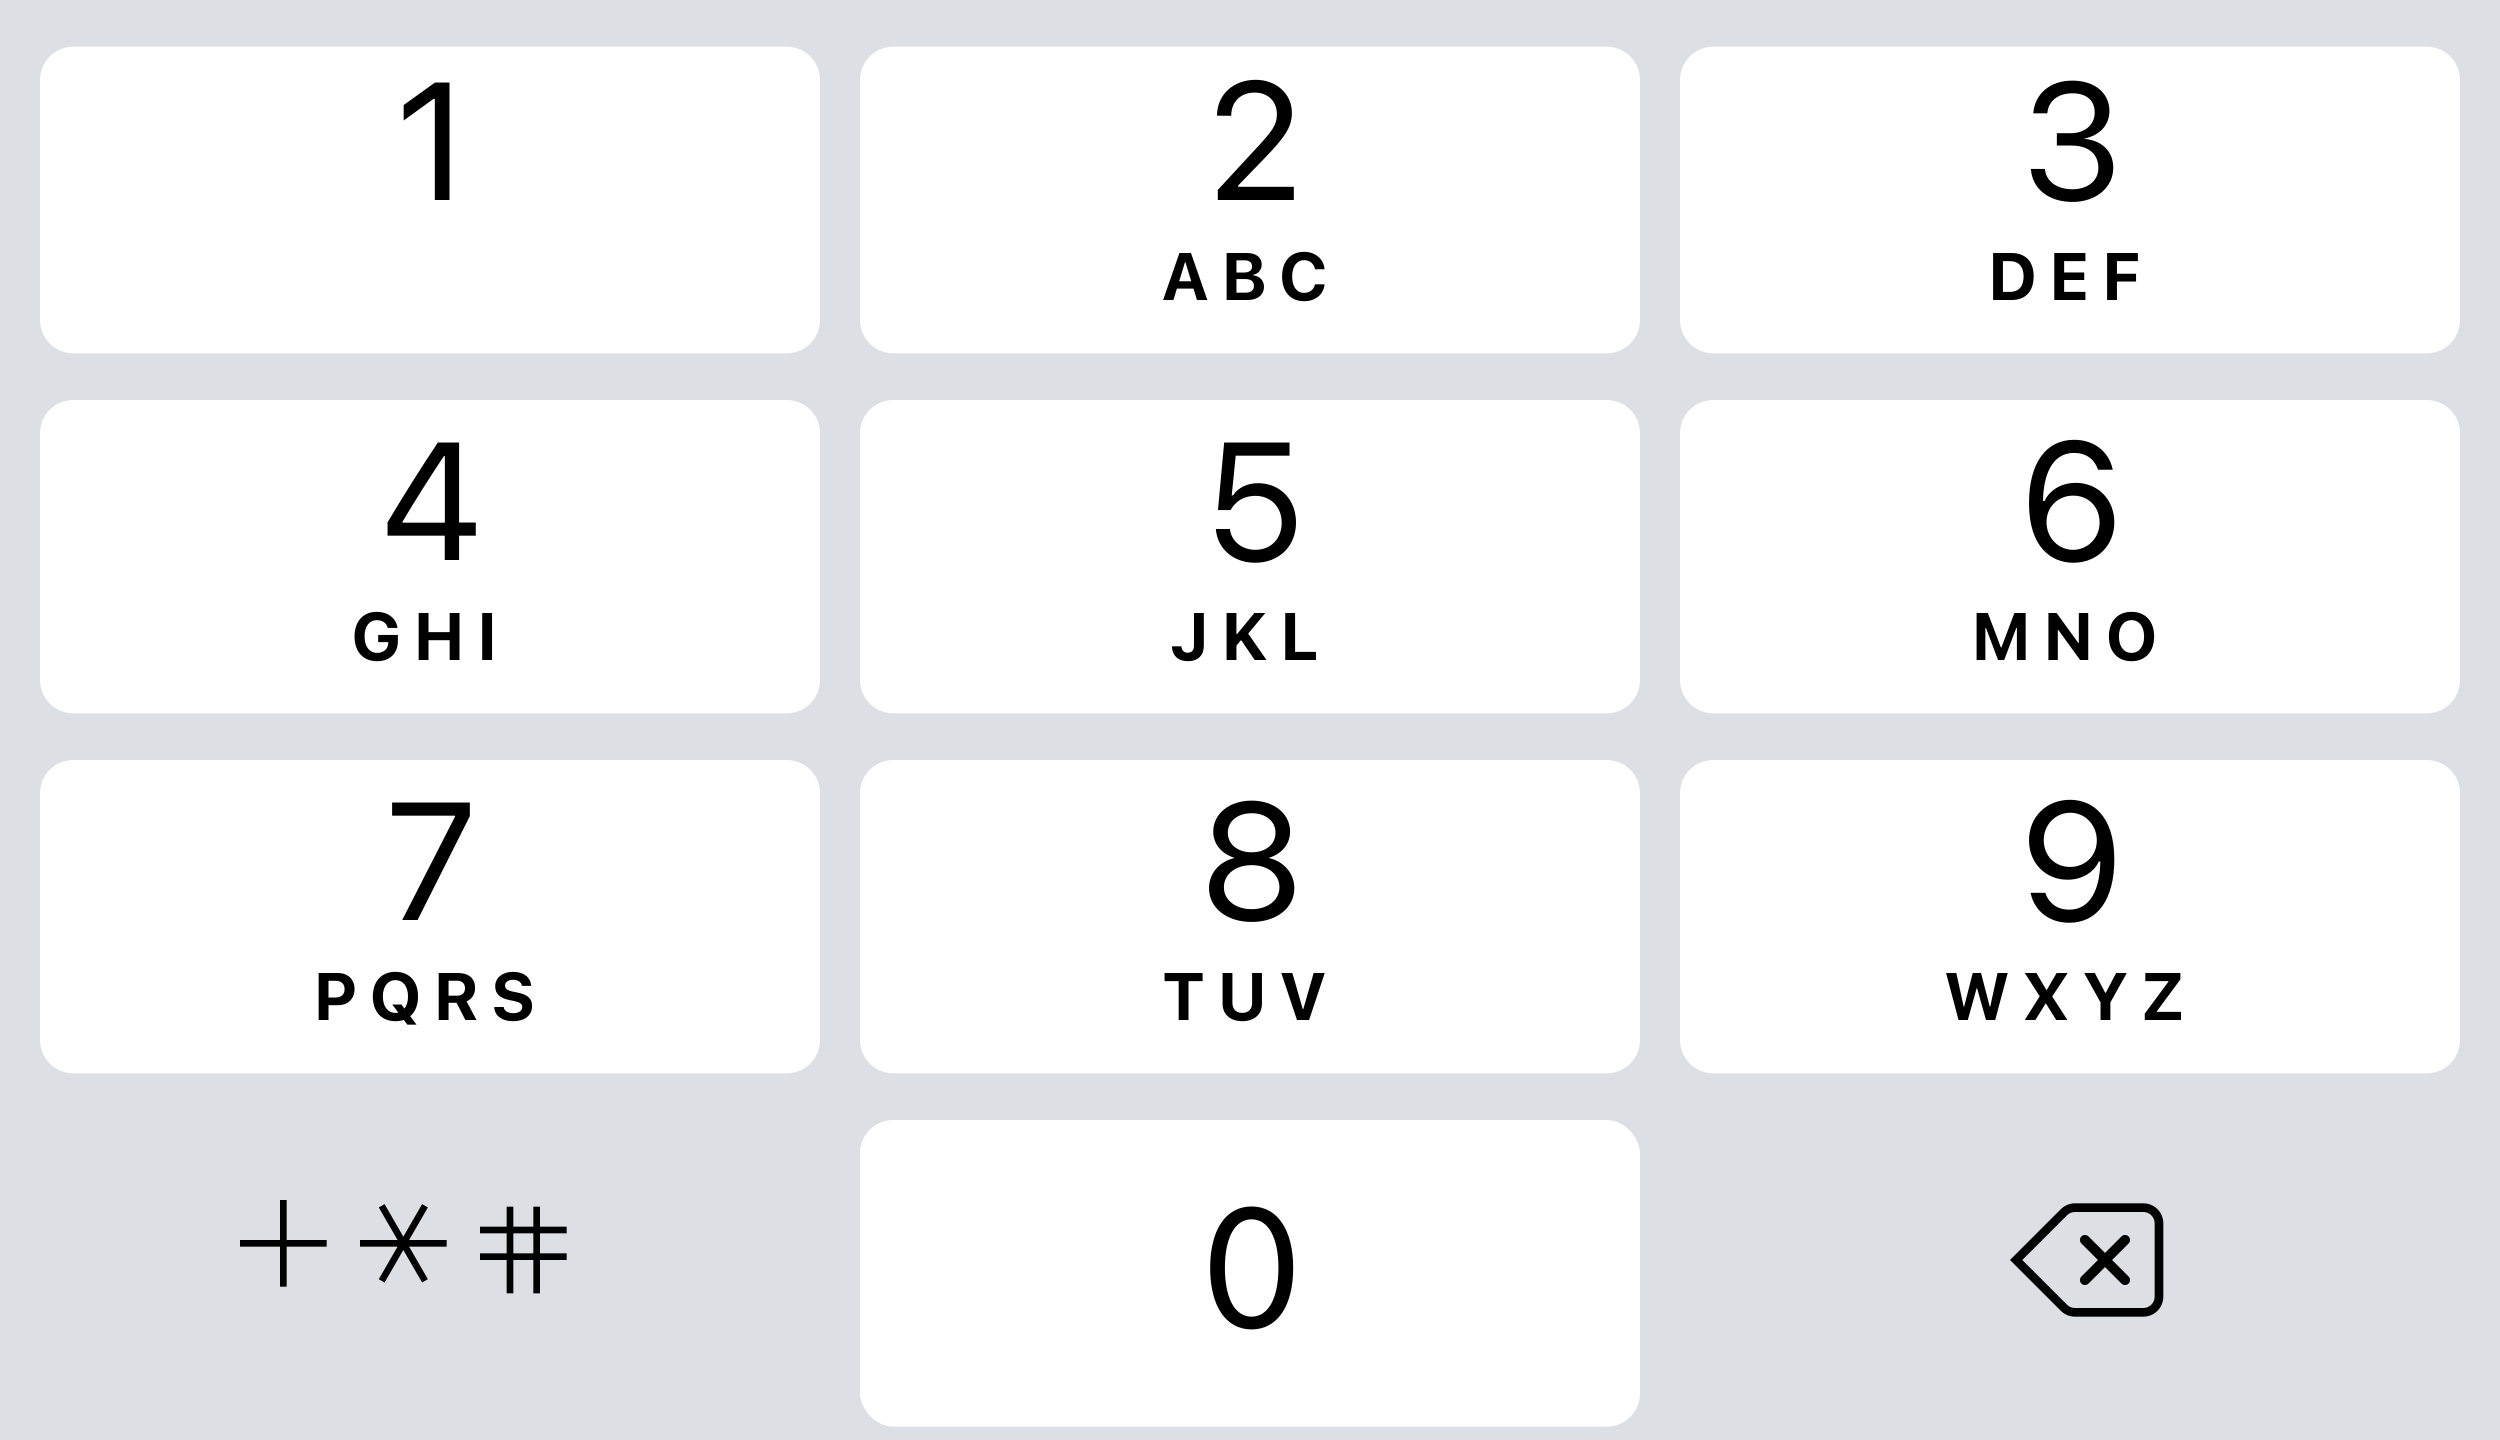 <svg width="375" height="216" viewBox="0 0 375 216" fill="none" xmlns="http://www.w3.org/2000/svg">
<g filter="url(#filter0_b)">
<rect width="375" height="216" fill="#CED2D9" fill-opacity="0.7"/>
</g>
<g filter="url(#filter1_d)">
<rect x="129" y="167" width="117" height="46" rx="5" fill="white"/>
<path d="M187.738 198.415C191.632 198.415 193.976 194.863 193.976 189.199V189.174C193.976 183.51 191.632 179.97 187.738 179.97C183.844 179.97 181.524 183.51 181.524 189.174V189.199C181.524 194.863 183.844 198.415 187.738 198.415ZM187.738 196.499C185.211 196.499 183.734 193.691 183.734 189.199V189.174C183.734 184.682 185.211 181.899 187.738 181.899C190.265 181.899 191.766 184.682 191.766 189.174V189.199C191.766 193.691 190.265 196.499 187.738 196.499Z" fill="black"/>
</g>
<g filter="url(#filter2_d)">
<path d="M6 11C6 8.239 8.239 6 11 6H118C120.761 6 123 8.239 123 11V47C123 49.761 120.761 52 118 52H11C8.239 52 6 49.761 6 47V11Z" fill="white"/>
</g>
<path d="M65.226 30H67.423V12.385H65.238L60.551 15.754V18.074L65.031 14.827H65.226V30Z" fill="black"/>
<g filter="url(#filter3_d)">
<path d="M129 11C129 8.239 131.239 6 134 6H241C243.761 6 246 8.239 246 11V47C246 49.761 243.761 52 241 52H134C131.239 52 129 49.761 129 47V11Z" fill="white"/>
</g>
<path d="M174.467 45H176.014L176.537 43.291H179.022L179.545 45H181.097L178.646 37.954H176.913L174.467 45ZM177.738 39.36H177.826L178.685 42.188H176.874L177.738 39.36ZM183.994 45H187.158C188.662 45 189.594 44.224 189.594 42.988V42.978C189.594 42.075 188.916 41.377 187.983 41.304V41.216C188.706 41.108 189.257 40.459 189.257 39.717V39.707C189.257 38.623 188.442 37.954 187.075 37.954H183.994V45ZM186.699 39.048C187.402 39.048 187.807 39.39 187.807 39.961V39.971C187.807 40.552 187.373 40.884 186.577 40.884H185.468V39.048H186.699ZM186.748 41.855C187.617 41.855 188.09 42.207 188.09 42.861V42.871C188.09 43.54 187.631 43.901 186.782 43.901H185.468V41.855H186.748ZM195.621 45.181C197.32 45.181 198.526 44.175 198.677 42.7L198.682 42.647H197.246L197.237 42.685C197.08 43.438 196.47 43.931 195.625 43.931C194.512 43.931 193.824 42.993 193.824 41.48V41.47C193.824 39.956 194.512 39.023 195.621 39.023C196.46 39.023 197.09 39.56 197.242 40.352V40.386H198.677V40.327C198.54 38.838 197.29 37.773 195.621 37.773C193.575 37.773 192.315 39.185 192.315 41.47V41.48C192.315 43.765 193.579 45.181 195.621 45.181Z" fill="black"/>
<path d="M182.671 30H194.073V28.023H185.723V27.827L189.727 23.689C192.913 20.405 193.78 18.94 193.78 16.926V16.902C193.78 14.058 191.424 11.97 188.348 11.97C184.979 11.97 182.562 14.216 182.549 17.341L182.574 17.354L184.673 17.366L184.686 17.341C184.686 15.266 186.089 13.887 188.201 13.887C190.276 13.887 191.534 15.278 191.534 17.134V17.158C191.534 18.696 190.875 19.612 188.628 22.041L182.671 28.486V30Z" fill="black"/>
<g filter="url(#filter4_d)">
<path d="M252 11C252 8.239 254.239 6 257 6H364C366.761 6 369 8.239 369 11V47C369 49.761 366.761 52 364 52H257C254.239 52 252 49.761 252 47V11Z" fill="white"/>
</g>
<path d="M298.966 45H301.739C303.848 45 305.045 43.711 305.045 41.435V41.426C305.045 39.219 303.834 37.954 301.739 37.954H298.966V45ZM300.44 43.784V39.17H301.505C302.784 39.17 303.541 40 303.541 41.45V41.46C303.541 42.964 302.808 43.784 301.505 43.784H300.44ZM308.146 45H312.814V43.784H309.621V42.002H312.633V40.869H309.621V39.17H312.814V37.954H308.146V45ZM316.067 45H317.541V42.227H320.408V41.06H317.541V39.17H320.681V37.954H316.067V45Z" fill="black"/>
<path d="M310.872 30.293C314.4 30.293 316.988 28.12 316.988 25.178V25.154C316.988 22.651 315.242 21.052 312.679 20.832V20.784C314.876 20.32 316.414 18.831 316.414 16.658V16.633C316.414 13.96 314.205 12.092 310.848 12.092C307.552 12.092 305.281 14.009 305 16.877L304.988 17H307.1L307.112 16.877C307.295 15.095 308.772 13.997 310.848 13.997C312.996 13.997 314.205 15.059 314.205 16.902V16.926C314.205 18.684 312.74 19.978 310.64 19.978H308.528V21.834H310.738C313.204 21.834 314.754 23.042 314.754 25.203V25.227C314.754 27.095 313.179 28.389 310.872 28.389C308.528 28.389 306.929 27.192 306.758 25.459L306.746 25.337H304.634L304.646 25.483C304.878 28.267 307.234 30.293 310.872 30.293Z" fill="black"/>
<g filter="url(#filter5_d)">
<path d="M6 64C6 61.239 8.239 59 11 59H118C120.761 59 123 61.239 123 64V101C123 103.761 120.761 106 118 106H11C8.239 106 6 103.761 6 101V64Z" fill="white"/>
</g>
<path d="M56.559 99.181C58.483 99.181 59.684 98.009 59.684 96.139V95.245H56.725V96.319H58.249L58.244 96.451C58.215 97.34 57.551 97.931 56.584 97.931C55.422 97.931 54.684 96.988 54.684 95.46V95.45C54.684 93.951 55.388 93.023 56.525 93.023C57.35 93.023 57.951 93.439 58.151 94.137L58.161 94.186H59.626L59.616 94.137C59.406 92.731 58.19 91.773 56.525 91.773C54.474 91.773 53.181 93.204 53.181 95.465V95.475C53.181 97.769 54.465 99.181 56.559 99.181ZM62.8 99H64.275V96.031H67.449V99H68.923V91.954H67.449V94.815H64.275V91.954H62.8V99ZM72.332 99H73.807V91.954H72.332V99Z" fill="black"/>
<path d="M66.715 84H68.864V80.35H71.366V78.385H68.864V66.385H65.678C63.212 70.06 60.514 74.356 58.134 78.348V80.35H66.715V84ZM60.38 78.397V78.251C62.296 75.016 64.603 71.378 66.581 68.424H66.728V78.397H60.38Z" fill="black"/>
<g filter="url(#filter6_d)">
<path d="M129 64C129 61.239 131.239 59 134 59H241C243.761 59 246 61.239 246 64V101C246 103.761 243.761 106 241 106H134C131.239 106 129 103.761 129 101V64Z" fill="white"/>
</g>
<path d="M178.168 99.181C179.691 99.181 180.575 98.316 180.575 96.832V91.954H179.1V96.822C179.1 97.53 178.773 97.906 178.148 97.906C177.572 97.906 177.25 97.525 177.221 96.983V96.954H175.79V96.993C175.829 98.316 176.713 99.181 178.168 99.181ZM183.989 99H185.463V96.847L186.162 96.007L188.208 99H189.975L187.226 95.04L189.795 91.954H188.154L185.551 95.118H185.463V91.954H183.989V99ZM192.788 99H197.398V97.784H194.263V91.954H192.788V99Z" fill="black"/>
<path d="M188.274 84.415C191.851 84.415 194.402 81.937 194.402 78.385V78.36C194.402 74.955 192.022 72.477 188.714 72.477C187.115 72.477 185.735 73.124 184.954 74.308H184.759L185.357 68.351H193.426V66.385H183.624L182.696 76.505H184.6C184.82 76.09 185.101 75.748 185.406 75.455C186.163 74.735 187.164 74.381 188.335 74.381C190.618 74.381 192.254 76.053 192.254 78.397V78.421C192.254 80.802 190.643 82.474 188.299 82.474C186.236 82.474 184.71 81.131 184.502 79.447L184.49 79.349H182.378L182.391 79.483C182.647 82.303 184.991 84.415 188.274 84.415Z" fill="black"/>
<g filter="url(#filter7_d)">
<path d="M252 64C252 61.239 254.239 59 257 59H364C366.761 59 369 61.239 369 64V101C369 103.761 366.761 106 364 106H257C254.239 106 252 103.761 252 101V64Z" fill="white"/>
</g>
<path d="M296.49 99H297.804V94.205H297.901L299.708 99H300.631L302.437 94.205H302.535V99H303.848V91.954H302.159L300.216 97.11H300.128L298.179 91.954H296.49V99ZM307.262 99H308.673V94.493H308.752L312.013 99H313.234V91.954H311.823V96.441H311.745L308.493 91.954H307.262V99ZM319.729 99.181C321.809 99.181 323.118 97.755 323.118 95.48V95.47C323.118 93.194 321.804 91.773 319.729 91.773C317.654 91.773 316.335 93.189 316.335 95.47V95.48C316.335 97.755 317.634 99.181 319.729 99.181ZM319.729 97.931C318.567 97.931 317.839 96.969 317.839 95.48V95.47C317.839 93.976 318.581 93.023 319.729 93.023C320.871 93.023 321.614 93.976 321.614 95.47V95.48C321.614 96.969 320.876 97.931 319.729 97.931Z" fill="black"/>
<path d="M310.982 84.415C314.534 84.415 317.146 81.864 317.146 78.348V78.324C317.146 74.942 314.681 72.428 311.373 72.428C308.992 72.428 307.332 73.71 306.685 75.15H306.453C306.502 71.293 307.784 67.936 311.104 67.936C312.886 67.936 314.119 68.851 314.656 70.328L314.705 70.462H316.915L316.878 70.304C316.28 67.704 314.083 65.97 311.128 65.97C306.856 65.97 304.354 69.486 304.354 75.492V75.516C304.354 82.144 307.759 84.415 310.982 84.415ZM306.978 78.324V78.311C306.978 76.017 308.711 74.344 310.994 74.344C313.277 74.344 314.937 76.029 314.937 78.373V78.397C314.937 80.68 313.167 82.474 310.958 82.474C308.724 82.474 306.978 80.643 306.978 78.324Z" fill="black"/>
<g filter="url(#filter8_d)">
<path d="M6 118C6 115.239 8.239 113 11 113H118C120.761 113 123 115.239 123 118V155C123 157.761 120.761 160 118 160H11C8.239 160 6 157.761 6 155V118Z" fill="white"/>
</g>
<path d="M47.799 153H49.274V150.778H50.705C52.189 150.778 53.18 149.821 53.18 148.371V148.361C53.18 146.911 52.189 145.954 50.705 145.954H47.799V153ZM50.343 147.121C51.188 147.121 51.686 147.565 51.686 148.366V148.376C51.686 149.177 51.188 149.626 50.343 149.626H49.274V147.121H50.343ZM59.319 153.181C59.773 153.181 60.193 153.112 60.569 152.98L61.106 153.698H62.478L61.531 152.434C62.282 151.799 62.707 150.778 62.707 149.479V149.47C62.707 147.194 61.394 145.773 59.319 145.773C57.243 145.773 55.925 147.189 55.925 149.47V149.479C55.925 151.755 57.224 153.181 59.319 153.181ZM59.319 151.931C58.156 151.931 57.429 150.969 57.429 149.479V149.47C57.429 147.976 58.171 147.023 59.319 147.023C60.461 147.023 61.203 147.976 61.203 149.47V149.479C61.203 150.241 61.008 150.861 60.666 151.291L60.212 150.681H58.84L59.743 151.882C59.607 151.916 59.465 151.931 59.319 151.931ZM65.809 153H67.283V150.422H68.489L69.803 153H71.473L69.988 150.202C70.794 149.885 71.263 149.108 71.263 148.205V148.195C71.263 146.809 70.345 145.954 68.743 145.954H65.809V153ZM67.283 149.348V147.106H68.562C69.3 147.106 69.754 147.546 69.754 148.225V148.234C69.754 148.928 69.319 149.348 68.582 149.348H67.283ZM76.972 153.181C78.729 153.181 79.813 152.297 79.813 150.9V150.896C79.813 149.797 79.164 149.201 77.675 148.894L76.927 148.742C76.097 148.571 75.756 148.298 75.756 147.839V147.834C75.756 147.307 76.239 146.975 76.967 146.97C77.709 146.97 78.197 147.321 78.28 147.824L78.29 147.883H79.677L79.672 147.819C79.579 146.643 78.612 145.773 76.967 145.773C75.404 145.773 74.281 146.638 74.281 147.946V147.951C74.281 149.021 74.911 149.704 76.376 150.002L77.118 150.153C77.992 150.334 78.339 150.593 78.339 151.057V151.062C78.339 151.604 77.797 151.979 77.01 151.979C76.185 151.979 75.614 151.623 75.56 151.096L75.555 151.047H74.135L74.139 151.125C74.222 152.375 75.287 153.181 76.972 153.181Z" fill="black"/>
<path d="M60.331 138H62.638L70.475 122.424V120.385H58.817V122.351H68.241V122.521L60.331 138Z" fill="black"/>
<g filter="url(#filter9_d)">
<path d="M129 118C129 115.239 131.239 113 134 113H241C243.761 113 246 115.239 246 118V155C246 157.761 243.761 160 241 160H134C131.239 160 129 157.761 129 155V118Z" fill="white"/>
</g>
<path d="M176.801 153H178.275V147.17H180.389V145.954H174.686V147.17H176.801V153ZM186.342 153.181C188.159 153.181 189.292 152.131 189.292 150.568V145.954H187.817V150.437C187.817 151.35 187.29 151.931 186.342 151.931C185.395 151.931 184.863 151.35 184.863 150.437V145.954H183.388V150.568C183.388 152.136 184.536 153.181 186.342 153.181ZM194.546 153H196.363L198.711 145.954H197.051L195.498 151.359H195.411L193.853 145.954H192.198L194.546 153Z" fill="black"/>
<path d="M187.75 138.293C191.485 138.293 194.146 136.193 194.146 133.239V133.215C194.146 131.042 192.621 129.235 190.362 128.71V128.662C192.291 128.063 193.512 126.599 193.512 124.743V124.719C193.512 122.058 191.083 120.092 187.75 120.092C184.417 120.092 181.988 122.058 181.988 124.719V124.743C181.988 126.599 183.209 128.063 185.138 128.662V128.71C182.879 129.235 181.354 131.042 181.354 133.215V133.239C181.354 136.193 184.015 138.293 187.75 138.293ZM187.75 127.844C185.626 127.844 184.173 126.635 184.173 124.926V124.902C184.173 123.193 185.626 121.984 187.75 121.984C189.874 121.984 191.327 123.193 191.327 124.902V124.926C191.327 126.635 189.874 127.844 187.75 127.844ZM187.75 136.376C185.321 136.376 183.587 135.009 183.587 133.105V133.081C183.587 131.152 185.309 129.772 187.75 129.772C190.191 129.772 191.913 131.152 191.913 133.081V133.105C191.913 135.009 190.179 136.376 187.75 136.376Z" fill="black"/>
<g filter="url(#filter10_d)">
<path d="M252 118C252 115.239 254.239 113 257 113H364C366.761 113 369 115.239 369 118V155C369 157.761 366.761 160 364 160H257C254.239 160 252 157.761 252 155V118Z" fill="white"/>
</g>
<path d="M293.78 153H295.171L296.49 148.254H296.568L297.901 153H299.283L301.153 145.954H299.629L298.54 150.988H298.462L297.154 145.954H295.909L294.624 150.988H294.546L293.448 145.954H291.914L293.78 153ZM303.712 153H305.304L306.842 150.529H306.891L308.434 153H310.113L307.838 149.479V149.46L310.148 145.954H308.497L307.013 148.493H306.954L305.46 145.954H303.722L305.948 149.436V149.45L303.712 153ZM315.08 153H316.555V150.368L319.011 145.954H317.414L315.866 148.918H315.778L314.226 145.954H312.629L315.08 150.368V153ZM321.717 153H327.156V151.784H323.523V151.696L327.058 146.911V145.954H321.8V147.17H325.262V147.258L321.717 152.038V153Z" fill="black"/>
<path d="M310.518 119.97C306.966 119.97 304.354 122.521 304.354 126.037V126.062C304.354 129.443 306.819 131.958 310.127 131.958C312.508 131.958 314.168 130.676 314.815 129.235H315.047C314.998 133.093 313.716 136.45 310.396 136.45C308.614 136.45 307.381 135.534 306.844 134.057L306.795 133.923H304.585L304.622 134.082C305.22 136.682 307.417 138.415 310.372 138.415C314.644 138.415 317.146 134.899 317.146 128.894V128.869C317.146 122.241 313.741 119.97 310.518 119.97ZM310.506 130.041C308.223 130.041 306.563 128.356 306.563 126.013V125.988C306.563 123.706 308.333 121.911 310.542 121.911C312.776 121.911 314.522 123.742 314.522 126.062V126.074C314.522 128.369 312.789 130.041 310.506 130.041Z" fill="black"/>
<path d="M312.214 186.525C311.922 186.232 311.922 185.757 312.214 185.464C312.507 185.172 312.982 185.172 313.275 185.464L315.75 187.939L318.225 185.464C318.518 185.172 318.993 185.172 319.286 185.464C319.578 185.757 319.578 186.232 319.286 186.525L316.811 189L319.286 191.475C319.578 191.768 319.578 192.243 319.286 192.536C318.993 192.828 318.518 192.828 318.225 192.536L315.75 190.061L313.275 192.536C312.982 192.828 312.507 192.828 312.214 192.536C311.922 192.243 311.922 191.768 312.214 191.475L314.689 189L312.214 186.525Z" fill="black"/>
<path fill-rule="evenodd" clip-rule="evenodd" d="M309.121 181.379L301.5 189L309.121 196.621C309.684 197.184 310.447 197.5 311.243 197.5H321.5C323.157 197.5 324.5 196.157 324.5 194.5V183.5C324.5 181.843 323.157 180.5 321.5 180.5H311.243C310.447 180.5 309.684 180.816 309.121 181.379ZM321.5 196.2H311.243C310.792 196.2 310.359 196.021 310.041 195.702L303.339 189L310.041 182.298C310.359 181.979 310.792 181.8 311.243 181.8H321.5C322.439 181.8 323.2 182.561 323.2 183.5V194.5C323.2 195.439 322.439 196.2 321.5 196.2Z" fill="black"/>
<path fill-rule="evenodd" clip-rule="evenodd" d="M42 193V187H36V186H42V180H43V186H49V187H43V193H42ZM56.817 191.879L59.633 187H54V186H59.634L56.817 181.12L57.683 180.62L60.5 185.5L63.317 180.62L64.183 181.12L61.365 186H67V187H61.366L64.183 191.879L63.317 192.379L60.5 187.5L57.683 192.379L56.817 191.879ZM76 194V189H72V188H76V185H72V184H76V181H77V184H80V181H81V184H85V185H81V188H85V189H81V194H80V189H77V194H76ZM80 188V185H77V188H80Z" fill="black"/>
<defs>
<filter id="filter0_b" x="-70" y="-70" width="515" height="356" filterUnits="userSpaceOnUse" color-interpolation-filters="sRGB">
<feFlood flood-opacity="0" result="BackgroundImageFix"/>
<feGaussianBlur in="BackgroundImage" stdDeviation="35"/>
<feComposite in2="SourceAlpha" operator="in" result="effect1_backgroundBlur"/>
<feBlend mode="normal" in="SourceGraphic" in2="effect1_backgroundBlur" result="shape"/>
</filter>
<filter id="filter1_d" x="129" y="167" width="117" height="47" filterUnits="userSpaceOnUse" color-interpolation-filters="sRGB">
<feFlood flood-opacity="0" result="BackgroundImageFix"/>
<feColorMatrix in="SourceAlpha" type="matrix" values="0 0 0 0 0 0 0 0 0 0 0 0 0 0 0 0 0 0 127 0" result="hardAlpha"/>
<feOffset dy="1"/>
<feColorMatrix type="matrix" values="0 0 0 0 0 0 0 0 0 0 0 0 0 0 0 0 0 0 0.35 0"/>
<feBlend mode="normal" in2="BackgroundImageFix" result="effect1_dropShadow"/>
<feBlend mode="normal" in="SourceGraphic" in2="effect1_dropShadow" result="shape"/>
</filter>
<filter id="filter2_d" x="6" y="6" width="117" height="47" filterUnits="userSpaceOnUse" color-interpolation-filters="sRGB">
<feFlood flood-opacity="0" result="BackgroundImageFix"/>
<feColorMatrix in="SourceAlpha" type="matrix" values="0 0 0 0 0 0 0 0 0 0 0 0 0 0 0 0 0 0 127 0" result="hardAlpha"/>
<feOffset dy="1"/>
<feColorMatrix type="matrix" values="0 0 0 0 0 0 0 0 0 0 0 0 0 0 0 0 0 0 0.3 0"/>
<feBlend mode="normal" in2="BackgroundImageFix" result="effect1_dropShadow"/>
<feBlend mode="normal" in="SourceGraphic" in2="effect1_dropShadow" result="shape"/>
</filter>
<filter id="filter3_d" x="129" y="6" width="117" height="47" filterUnits="userSpaceOnUse" color-interpolation-filters="sRGB">
<feFlood flood-opacity="0" result="BackgroundImageFix"/>
<feColorMatrix in="SourceAlpha" type="matrix" values="0 0 0 0 0 0 0 0 0 0 0 0 0 0 0 0 0 0 127 0" result="hardAlpha"/>
<feOffset dy="1"/>
<feColorMatrix type="matrix" values="0 0 0 0 0 0 0 0 0 0 0 0 0 0 0 0 0 0 0.3 0"/>
<feBlend mode="normal" in2="BackgroundImageFix" result="effect1_dropShadow"/>
<feBlend mode="normal" in="SourceGraphic" in2="effect1_dropShadow" result="shape"/>
</filter>
<filter id="filter4_d" x="252" y="6" width="117" height="47" filterUnits="userSpaceOnUse" color-interpolation-filters="sRGB">
<feFlood flood-opacity="0" result="BackgroundImageFix"/>
<feColorMatrix in="SourceAlpha" type="matrix" values="0 0 0 0 0 0 0 0 0 0 0 0 0 0 0 0 0 0 127 0" result="hardAlpha"/>
<feOffset dy="1"/>
<feColorMatrix type="matrix" values="0 0 0 0 0 0 0 0 0 0 0 0 0 0 0 0 0 0 0.3 0"/>
<feBlend mode="normal" in2="BackgroundImageFix" result="effect1_dropShadow"/>
<feBlend mode="normal" in="SourceGraphic" in2="effect1_dropShadow" result="shape"/>
</filter>
<filter id="filter5_d" x="6" y="59" width="117" height="48" filterUnits="userSpaceOnUse" color-interpolation-filters="sRGB">
<feFlood flood-opacity="0" result="BackgroundImageFix"/>
<feColorMatrix in="SourceAlpha" type="matrix" values="0 0 0 0 0 0 0 0 0 0 0 0 0 0 0 0 0 0 127 0" result="hardAlpha"/>
<feOffset dy="1"/>
<feColorMatrix type="matrix" values="0 0 0 0 0 0 0 0 0 0 0 0 0 0 0 0 0 0 0.3 0"/>
<feBlend mode="normal" in2="BackgroundImageFix" result="effect1_dropShadow"/>
<feBlend mode="normal" in="SourceGraphic" in2="effect1_dropShadow" result="shape"/>
</filter>
<filter id="filter6_d" x="129" y="59" width="117" height="48" filterUnits="userSpaceOnUse" color-interpolation-filters="sRGB">
<feFlood flood-opacity="0" result="BackgroundImageFix"/>
<feColorMatrix in="SourceAlpha" type="matrix" values="0 0 0 0 0 0 0 0 0 0 0 0 0 0 0 0 0 0 127 0" result="hardAlpha"/>
<feOffset dy="1"/>
<feColorMatrix type="matrix" values="0 0 0 0 0 0 0 0 0 0 0 0 0 0 0 0 0 0 0.3 0"/>
<feBlend mode="normal" in2="BackgroundImageFix" result="effect1_dropShadow"/>
<feBlend mode="normal" in="SourceGraphic" in2="effect1_dropShadow" result="shape"/>
</filter>
<filter id="filter7_d" x="252" y="59" width="117" height="48" filterUnits="userSpaceOnUse" color-interpolation-filters="sRGB">
<feFlood flood-opacity="0" result="BackgroundImageFix"/>
<feColorMatrix in="SourceAlpha" type="matrix" values="0 0 0 0 0 0 0 0 0 0 0 0 0 0 0 0 0 0 127 0" result="hardAlpha"/>
<feOffset dy="1"/>
<feColorMatrix type="matrix" values="0 0 0 0 0 0 0 0 0 0 0 0 0 0 0 0 0 0 0.3 0"/>
<feBlend mode="normal" in2="BackgroundImageFix" result="effect1_dropShadow"/>
<feBlend mode="normal" in="SourceGraphic" in2="effect1_dropShadow" result="shape"/>
</filter>
<filter id="filter8_d" x="6" y="113" width="117" height="48" filterUnits="userSpaceOnUse" color-interpolation-filters="sRGB">
<feFlood flood-opacity="0" result="BackgroundImageFix"/>
<feColorMatrix in="SourceAlpha" type="matrix" values="0 0 0 0 0 0 0 0 0 0 0 0 0 0 0 0 0 0 127 0" result="hardAlpha"/>
<feOffset dy="1"/>
<feColorMatrix type="matrix" values="0 0 0 0 0 0 0 0 0 0 0 0 0 0 0 0 0 0 0.3 0"/>
<feBlend mode="normal" in2="BackgroundImageFix" result="effect1_dropShadow"/>
<feBlend mode="normal" in="SourceGraphic" in2="effect1_dropShadow" result="shape"/>
</filter>
<filter id="filter9_d" x="129" y="113" width="117" height="48" filterUnits="userSpaceOnUse" color-interpolation-filters="sRGB">
<feFlood flood-opacity="0" result="BackgroundImageFix"/>
<feColorMatrix in="SourceAlpha" type="matrix" values="0 0 0 0 0 0 0 0 0 0 0 0 0 0 0 0 0 0 127 0" result="hardAlpha"/>
<feOffset dy="1"/>
<feColorMatrix type="matrix" values="0 0 0 0 0 0 0 0 0 0 0 0 0 0 0 0 0 0 0.3 0"/>
<feBlend mode="normal" in2="BackgroundImageFix" result="effect1_dropShadow"/>
<feBlend mode="normal" in="SourceGraphic" in2="effect1_dropShadow" result="shape"/>
</filter>
<filter id="filter10_d" x="252" y="113" width="117" height="48" filterUnits="userSpaceOnUse" color-interpolation-filters="sRGB">
<feFlood flood-opacity="0" result="BackgroundImageFix"/>
<feColorMatrix in="SourceAlpha" type="matrix" values="0 0 0 0 0 0 0 0 0 0 0 0 0 0 0 0 0 0 127 0" result="hardAlpha"/>
<feOffset dy="1"/>
<feColorMatrix type="matrix" values="0 0 0 0 0 0 0 0 0 0 0 0 0 0 0 0 0 0 0.3 0"/>
<feBlend mode="normal" in2="BackgroundImageFix" result="effect1_dropShadow"/>
<feBlend mode="normal" in="SourceGraphic" in2="effect1_dropShadow" result="shape"/>
</filter>
</defs>
</svg>
